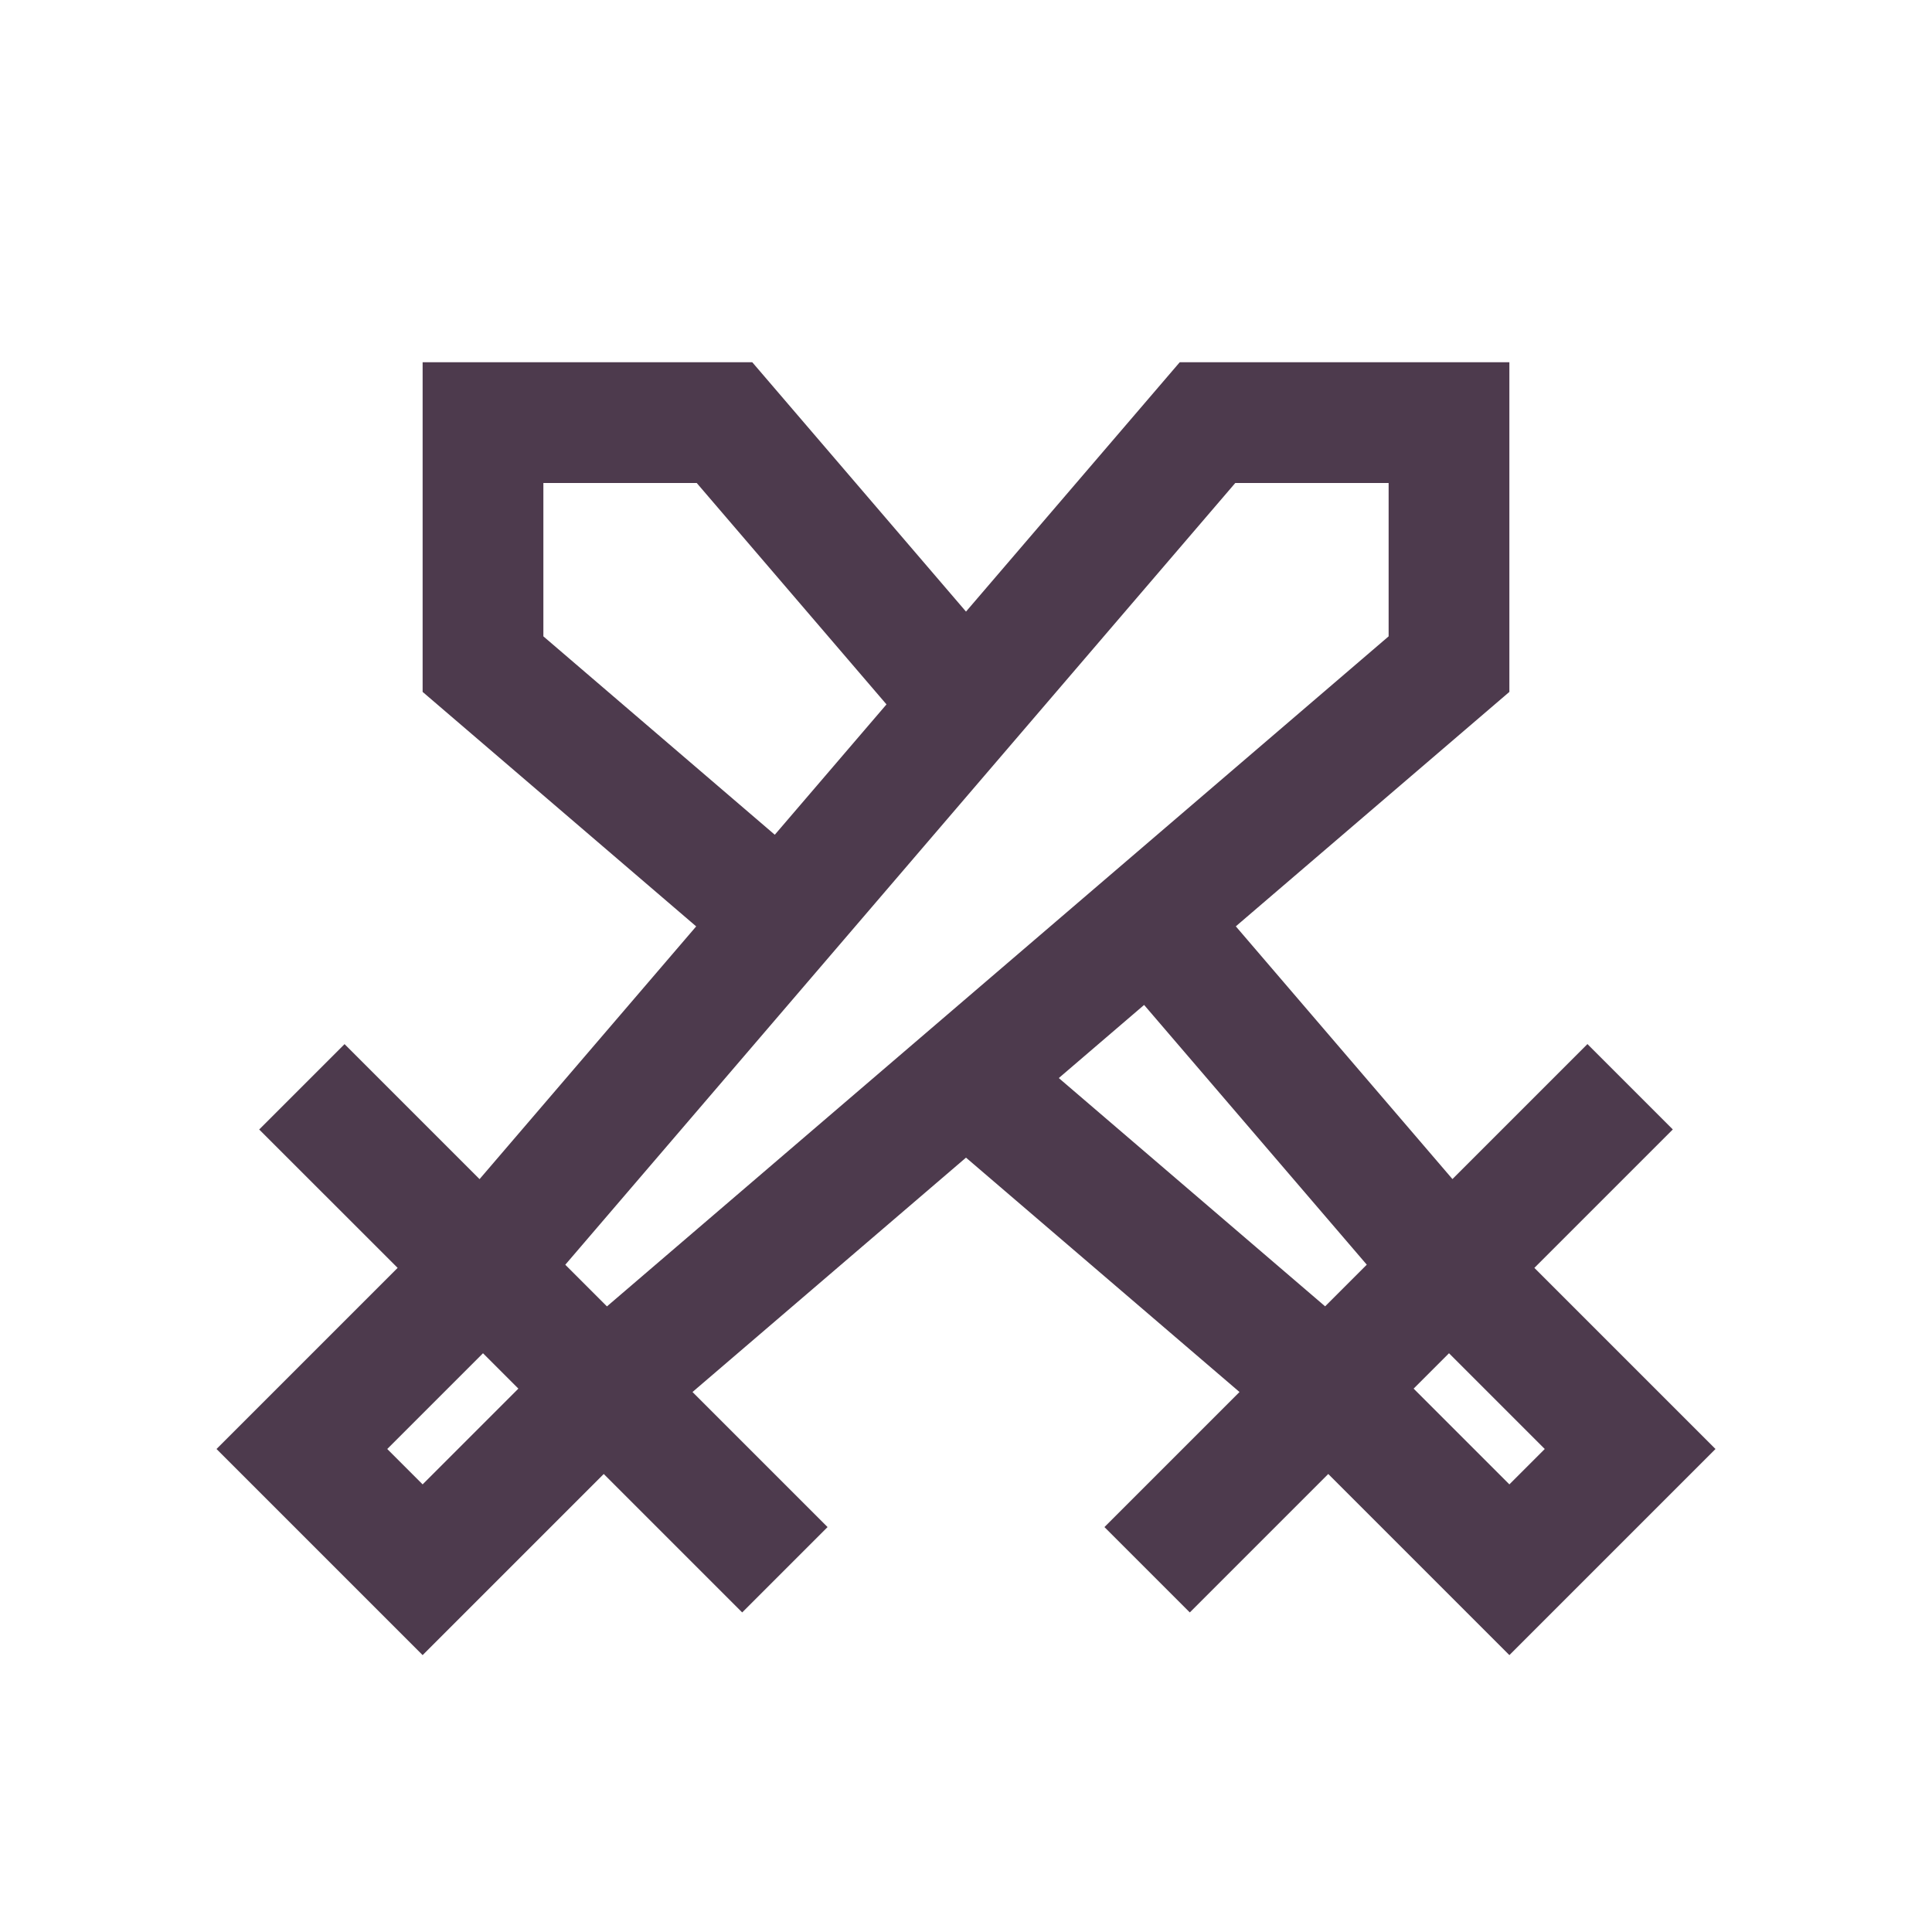 <!DOCTYPE svg PUBLIC "-//W3C//DTD SVG 1.1//EN" "http://www.w3.org/Graphics/SVG/1.1/DTD/svg11.dtd">
<!-- Uploaded to: SVG Repo, www.svgrepo.com, Transformed by: SVG Repo Mixer Tools -->
<svg version="1.1" id="Uploaded to svgrepo.com" xmlns="http://www.w3.org/2000/svg" xmlns:xlink="http://www.w3.org/1999/xlink" width="800px" height="800px" viewBox="0 0 32 32" xml:space="preserve" fill="#000000">
<g id="SVGRepo_bgCarrier" stroke-width="0"/>
<g id="SVGRepo_tracerCarrier" stroke-linecap="round" stroke-linejoin="round"/>
<g id="SVGRepo_iconCarrier"> <style type="text/css"> .linesandangles_een{fill:#4D3A4D;} </style> <path class="linesandangles_een" d="M28.414,24l-3-3l2.293-2.293l-1.414-1.414l-2.236,2.236l-3.588-4.186L25,11.46V6h-5.46L16,10.13 L12.46,6H7v5.46l4.531,3.884l-3.588,4.186l-2.236-2.236l-1.414,1.414L6.586,21l-3,3L7,27.414l3-3l2.293,2.293l1.414-1.414 l-2.237-2.237L16,19.174l4.53,3.882l-2.237,2.237l1.414,1.414L22,24.414l3,3L28.414,24z M6.414,24L8,22.414L8.586,23L7,24.586 L6.414,24z M9,10.54V8h2.54l3.143,3.667l-1.85,2.159L9,10.54z M20.46,8H23v2.54L10.053,21.638l-0.69-0.69L20.46,8z M18.95,16.645 l3.688,4.302l-0.69,0.69l-4.411-3.781L18.95,16.645z M25,24.586L23.414,23L24,22.414L25.586,24L25,24.586z"/> </g>
</svg>